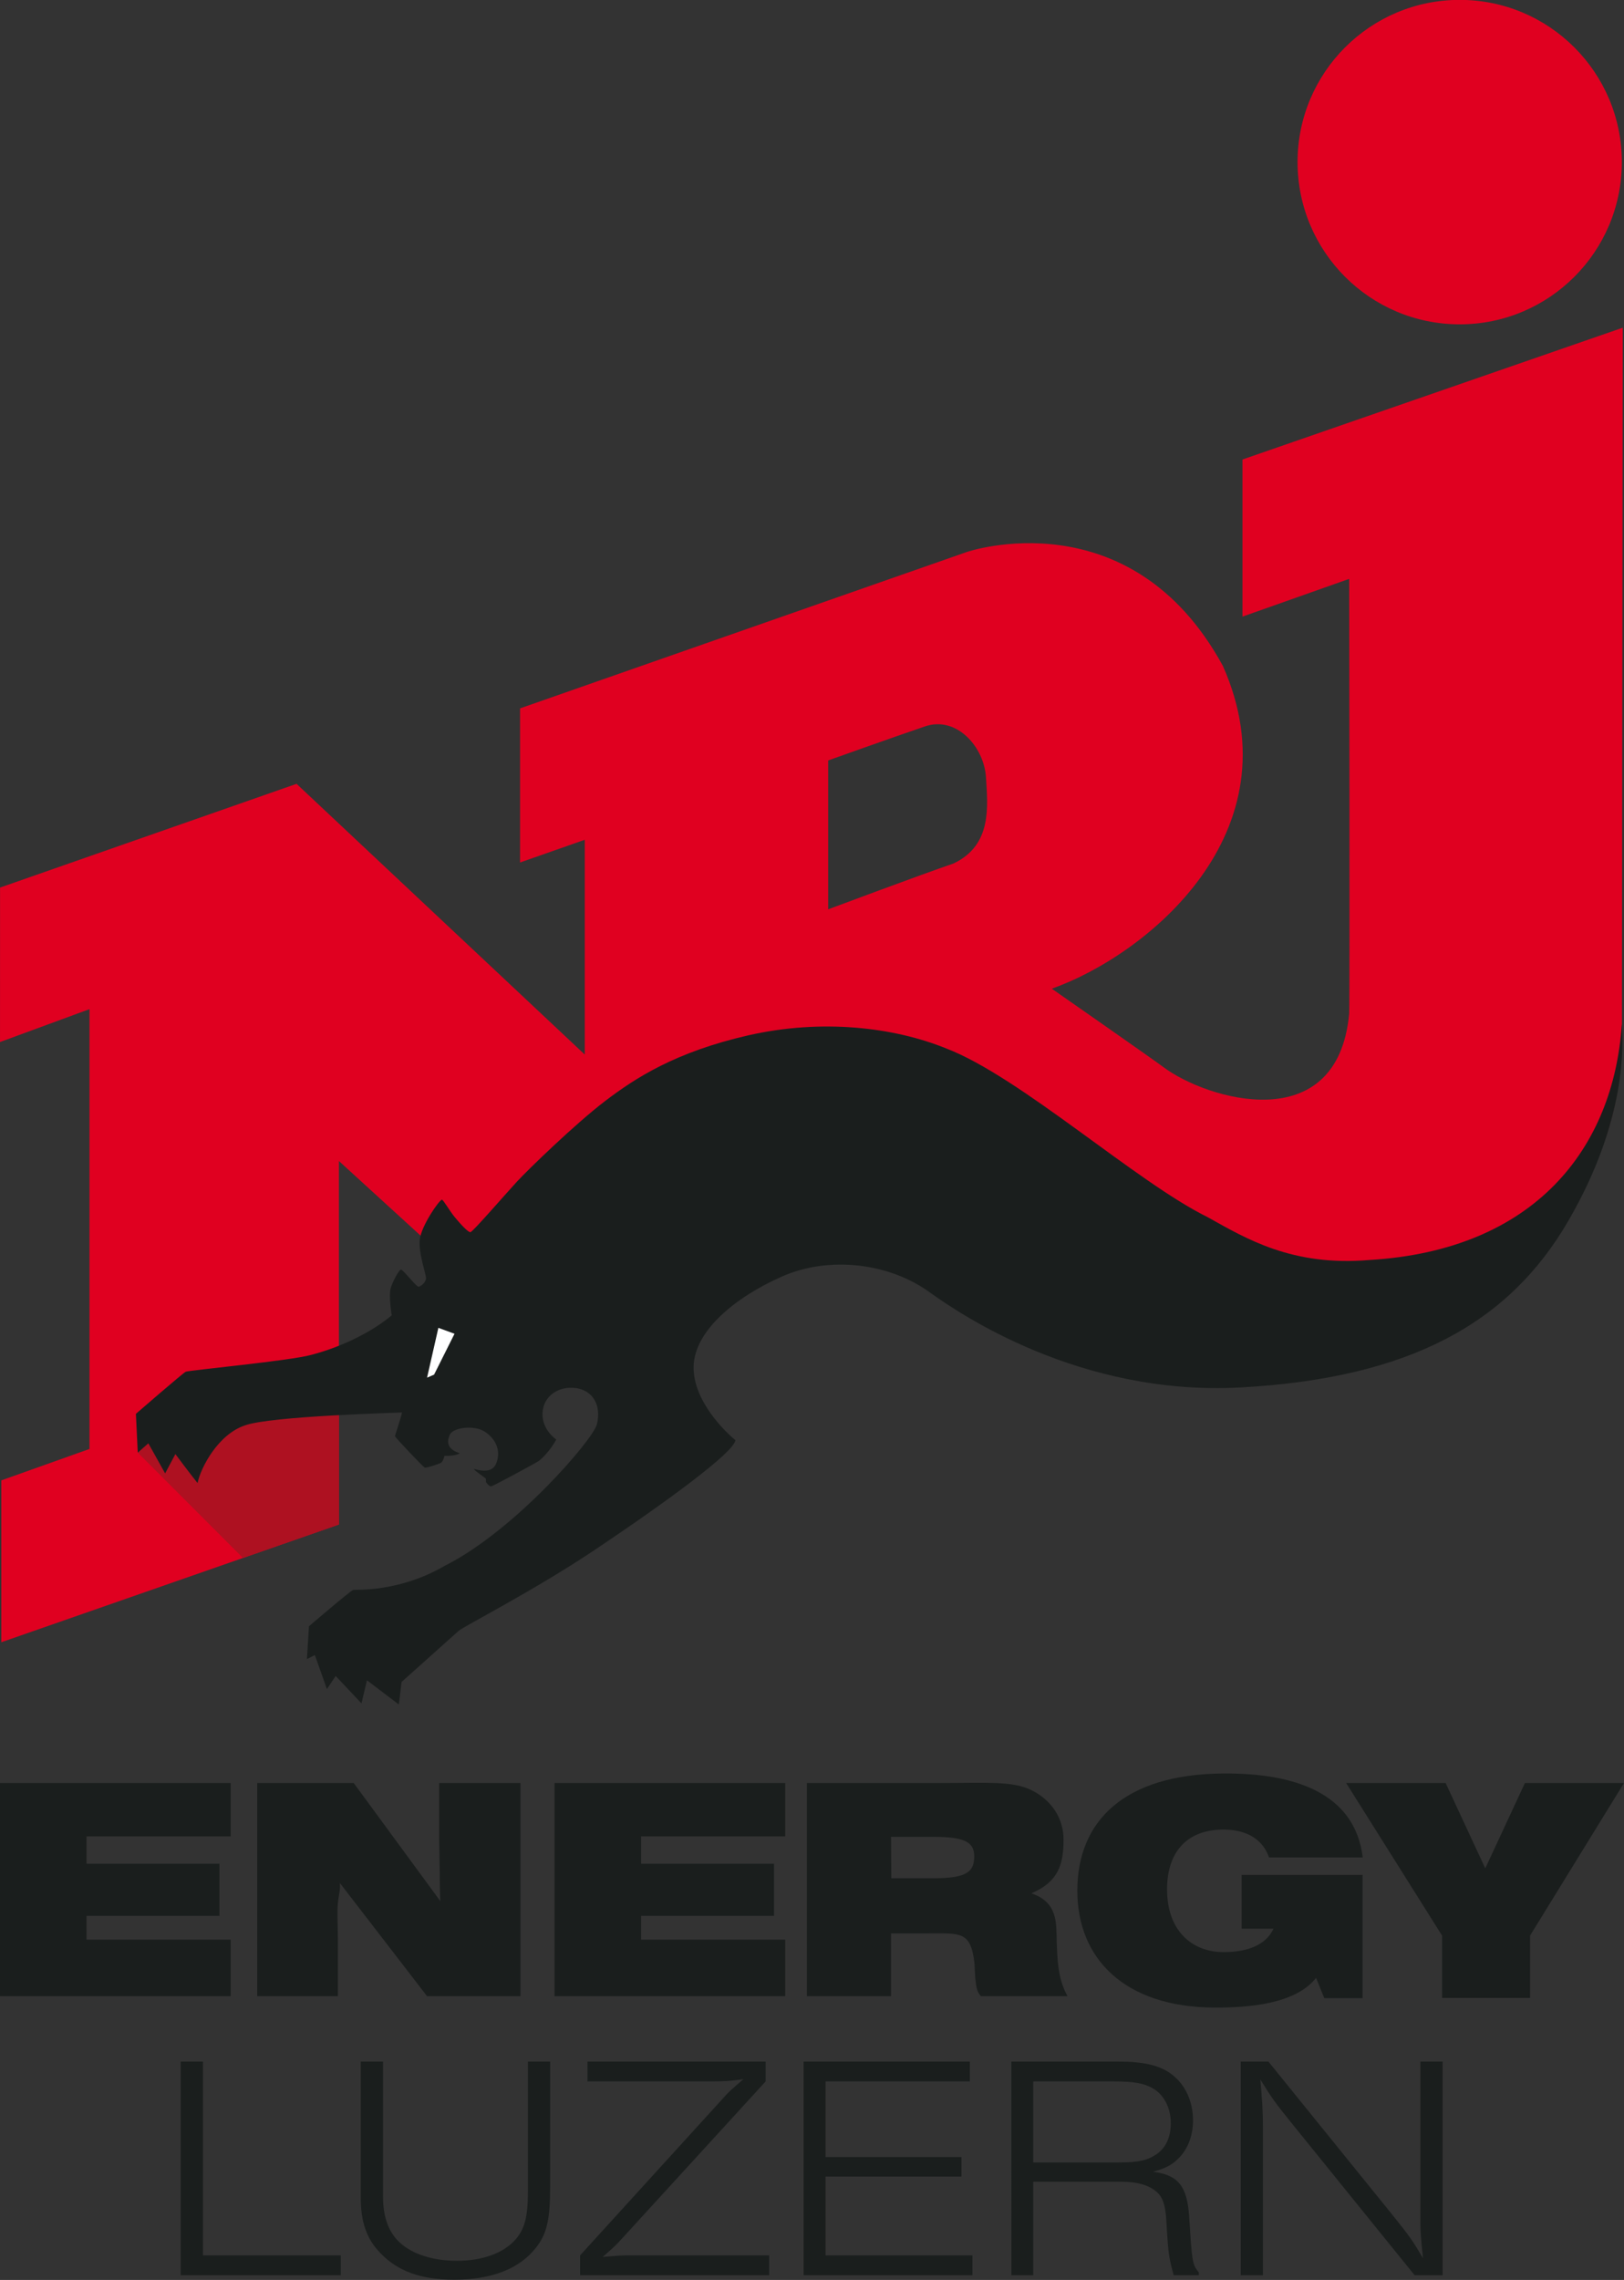 <svg version="1.1" viewBox="0 0 556.42 780.75" xml:space="preserve" xmlns="http://www.w3.org/2000/svg">
	<rect x="0" y="0" width="556.42" height="780.75" fill="#333333" stroke="none"/>
	<g transform="translate(-2.7181e-5)">
		<g transform="matrix(3.815 0 0 3.815 3084.5 1178.9)" stroke-width=".972">
			<g transform="matrix(3.776,0,0,3.776,-905.47,-342.2)" stroke-width=".068">
				<path class="st2" d="m55.227 19.711v3.735l2.538-0.897s0.017 9.819 0 10.332c-0.276 2.992-3.4 2.038-4.416 1.276-0.317-0.235-2.657-1.866-2.657-1.866 2.272-0.806 5.827-3.716 4.069-7.673-2.2-4.031-6.083-2.711-6.083-2.711l-10.633 3.72v3.664l1.539-0.54v5.106l-6.855-6.436-7.052 2.466-1e-3 3.672 2.128-0.782v10.455l-2.097 0.747v3.848l8.029-2.799v-8.641l4.408 4.024 11.329-3.006s1.5 1.192 2.616 2.001c1.92 1.394 4.237 1.699 6.838 0.993 2.857-0.775 5.325-3.303 5.325-6.986 0-1.315 0.019-16.835 0.019-16.835zm-6.874 9.604c-0.754 0.257-2.98 1.089-2.98 1.089v-3.539s1.538-0.549 2.302-0.809c0.752-0.257 1.411 0.488 1.452 1.22 0.037 0.653 0.16 1.6-0.774 2.039zm12.041-12.817c2.129 0 3.856-1.727 3.856-3.857 0-2.129-1.727-3.856-3.856-3.856-2.13 0-3.857 1.727-3.857 3.856 1e-3 2.131 1.727 3.857 3.857 3.857z" fill="#e00020"/>
				<polygon class="st3" points="31.454 45.824 28.952 43.319 29.18 42.294 33.737 42.087 33.737 45.028" fill="#ae1121"/>
				<path class="st4" d="m64.25 33.13c-0.196 2.952-2.069 5.376-6.001 5.61-1.841 0.158-2.937-0.509-3.85-1.018-1.699-0.835-4.454-3.334-6.217-4.01-1.253-0.509-2.964-0.708-4.705-0.313-1.741 0.397-2.695 1.019-3.405 1.559-0.708 0.539-1.832 1.628-2.102 1.92-0.269 0.292-1.049 1.193-1.105 1.201-0.057 0.01-0.274-0.236-0.382-0.368-0.107-0.13-0.253-0.385-0.296-0.406-0.075 0.021-0.492 0.626-0.527 0.948-0.035 0.323 0.143 0.801 0.147 0.911 5e-3 0.11-0.128 0.207-0.177 0.212-0.051 4e-3 -0.376-0.418-0.42-0.409-0.042 9e-3 -0.195 0.275-0.244 0.453-0.048 0.179 0.026 0.636 0.026 0.636-0.412 0.349-1.118 0.732-1.915 0.94-0.495 0.139-2.916 0.366-2.985 0.401-0.07 0.034-1.184 1-1.184 1l0.044 0.923 0.252-0.222 0.399 0.715 0.244-0.459s0.344 0.462 0.527 0.689c0.078-0.378 0.496-1.163 1.128-1.371 0.6-0.222 3.639-0.3 3.734-0.308-8e-3 0.086-0.166 0.539-0.166 0.565 0 0.025 0.666 0.727 0.705 0.745 0.04 0.017 0.37-0.095 0.397-0.118 0.026-0.021 0.061-0.087 0.074-0.161 0.021 0 0.249 0.013 0.365-0.061-0.309-0.096-0.313-0.279-0.235-0.445 0.078-0.164 0.57-0.234 0.826-0.07 0.258 0.166 0.4 0.449 0.275 0.758-0.109 0.269-0.452 0.144-0.531 0.13 0.025 0.053 0.273 0.209 0.283 0.231 9e-3 0.022 5e-3 0.083 5e-3 0.083s0.073 0.103 0.121 0.1c0.048-4e-3 1.062-0.553 1.136-0.605 0.075-0.052 0.28-0.258 0.415-0.508 0 0-0.348-0.23-0.327-0.635 0.022-0.405 0.383-0.64 0.788-0.589 0.405 0.053 0.618 0.405 0.505 0.862-0.091 0.366-1.955 2.529-3.621 3.365-1.097 0.637-2.112 0.558-2.173 0.571s-1.054 0.865-1.054 0.865l-0.048 0.779 0.188-0.095 0.287 0.809 0.208-0.312 0.614 0.652 0.13-0.549 0.758 0.575s0.039-0.288 0.065-0.535c0.104-0.093 1.24-1.11 1.358-1.215 0.118-0.106 1.788-0.954 3.252-1.934 1.676-1.123 3.304-2.311 3.33-2.599-0.209-0.17-1.018-0.927-0.993-1.763 0.027-0.836 0.98-1.632 2.103-2.128 1.124-0.496 2.574-0.326 3.551 0.405 0.667 0.471 3.526 2.441 7.353 2.233 4.023-0.22 6.385-1.528 7.795-3.957 1.412-2.429 1.303-4.227 1.275-4.683z" fill="#1a1e1d"/>
				<polygon class="st0" points="36 41.465 35.833 41.537 36.102 40.353 36.486 40.494" fill="#fff"/>
			</g>
		</g>
		<g fill="#1a1e1d">
			<path d="m2.7181e-5 683.58h79.03l-4.14e-4 -19.373h-49.384v-8.141h45.544v-17.846h-45.544v-9.365l49.384-3e-5v-18.278l-79.03 4e-5z" stroke-width="1.434"/>
			<path d="m88.124 683.58h27.646v-19.81l-0.137-7.771c-0.137-6.567 1.1-7.552 0.827-11.164l29.867 38.745h31.989v-73.003h-27.847v19.044l0.137 8.209c0.137 4.269-9e-5 9.167 0.273 13.217l-29.693-40.47h-33.062z" stroke-width="1.434"/>
			<path d="m276.46 683.58h28.823v-21.502h12.106c11.673 0 15.177-0.935 16.474 10.119l0.276 5.144c0.432 3.831 0.621 4.597 1.918 6.239h29.711c-3.474-6.142-3.456-13.132-3.713-18.359-0.166-6.592 0.534-13.702-8.668-16.871 9.512-4.05 11.005-10.276 11.005-18.485 0-7.224-4.179-13.572-11.241-16.965-6.485-3.065-15.153-2.324-31.726-2.324h-44.964zm28.923-40.391-0.1-14.166h14.7c10.193 0 13.807 1.649 13.807 6.603 0 5.035-2.059 7.563-13.707 7.563z" stroke-width="1.472"/>
			<path d="m453.74 684.26h13.106v-42.21h-41.438v18.407h10.921c-2.525 5.521-8.763 8.026-17.08 8.026-10.903 0-19.387-7.336-19.387-21.483 0-12.997 6.981-20.473 19.308-20.473 8.317 0 13.559 3.566 15.638 9.547h32.107c-2.73-22.263-23.685-28.987-48.042-28.754-33.758 0.323-49.755 16.332-49.755 40.14 0 23.118 16.023 39.864 46.933 40.025 11.436 0.06 27.835-1.151 34.859-10.182z" stroke-width="1.532"/>
			<path d="m494.09 684.18h30.147v-21.342l32.184-52.262h-33.944l-13.587 29.227-13.587-29.227h-34.081l32.868 52.262z" stroke-width="1.525"/>
			<path d="m190 683.58h79.03l-4.1e-4 -19.373h-49.384v-8.141h45.544v-17.846h-45.544v-9.365l49.384-3e-5v-18.278l-79.03 4e-5z" stroke-width="1.434"/>
		</g>
		<g transform="scale(1.003 .997)" fill="#1a1e1d" stroke-width="1.719">
			<path d="m61.734 781.48h54.681v-6.821h-47.089v-66.563h-7.591z"/>
			<path d="m187.93 708.09h-7.591v44.449c0 8.912-1.1 13.093-4.291 16.723-4.071 4.621-11.222 7.261-19.914 7.261-8.142 0-15.183-2.2-19.584-6.271-3.851-3.631-5.721-8.692-5.721-16.063v-46.099h-7.591v46.869c0 8.362 2.09 14.193 6.711 18.924 5.941 6.271 13.973 9.132 25.195 9.132 12.763 0 22.334-3.741 27.946-11.002 3.741-4.731 4.841-9.682 4.841-21.124z"/>
			<path d="m198.16 781.48h64.583v-6.821h-47.75c-2.311 0-4.401 0.11-9.132 0.55 3.411-2.971 4.731-4.181 7.261-7.041l48.41-53.251v-6.821h-60.842v6.821h41.698c4.841 0 6.931-0.11 11.552-0.77-4.071 3.521-5.281 4.621-6.491 6.051l-49.29 54.461z"/>
			<path d="m274.52 781.48h57.652v-6.821h-50.17v-27.065h46.429v-6.711h-46.429v-25.965h49.29v-6.821h-56.771z"/>
			<path d="m345.48 781.48h7.481v-32.126h30.036c5.281 0 9.242 1.1 11.882 3.301 2.311 1.87 3.191 4.731 3.521 9.682l0.22 3.851c0.44 7.151 0.66 9.352 2.311 15.293h8.582v-0.99c-1.87-2.311-2.2-2.861-2.861-12.543l-0.44-6.601c-0.66-10.452-3.741-14.303-12.322-15.403 4.181-1.21 6.271-2.2 8.472-4.401 3.301-3.081 5.171-7.922 5.171-13.203 0-6.601-2.64-12.322-7.261-15.843-3.961-3.081-9.572-4.401-18.264-4.401h-36.527zm7.481-38.728v-27.836h27.726c6.711 0 10.232 0.66 13.203 2.421 3.741 2.2 6.051 6.711 6.051 11.882 0 4.951-1.76 8.692-5.171 10.892-2.971 1.98-6.271 2.64-12.543 2.64z"/>
			<path d="m423.82 781.48h7.591v-51.05c0-5.171-0.22-8.582-0.88-16.173 4.291 6.931 4.951 7.812 10.672 14.963l42.028 52.26h9.572v-73.385h-7.591v55.671c0 2.53 0.11 4.511 0.88 11.882-3.411-5.831-4.401-7.372-10.672-15.183l-42.138-52.37h-9.462z"/>
		</g>
	</g>
</svg>